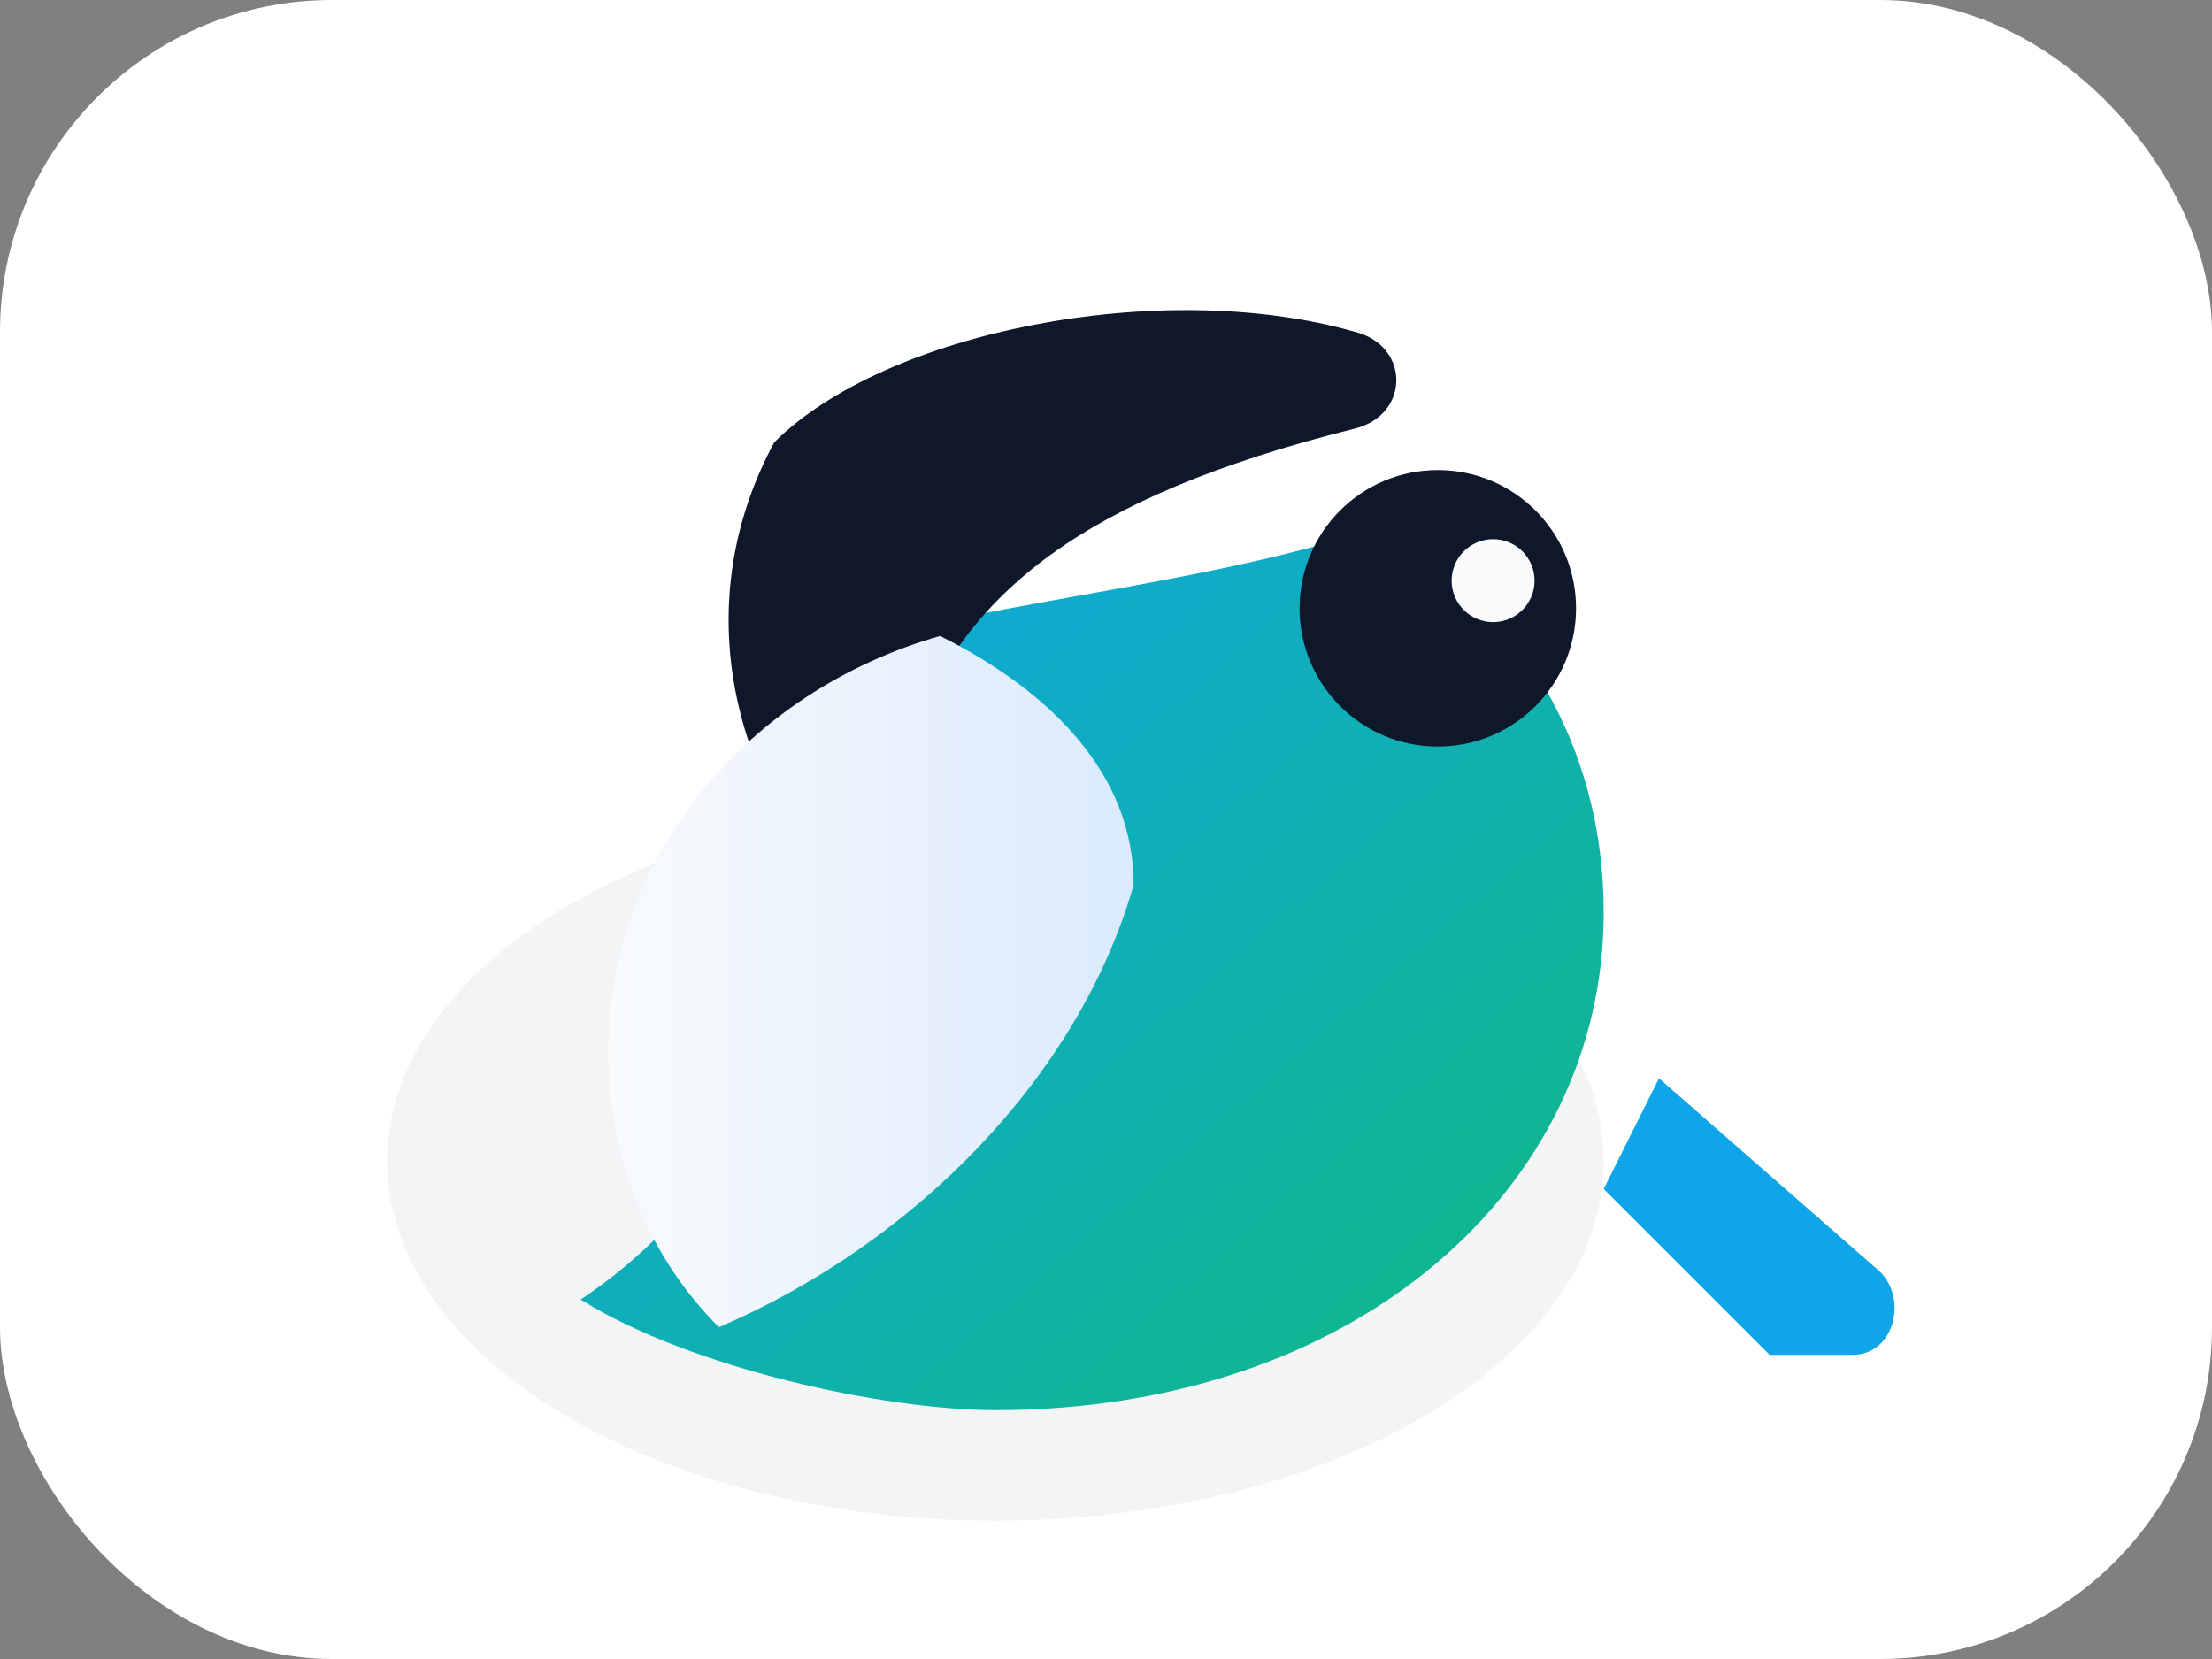 <svg xmlns="http://www.w3.org/2000/svg" width="160" height="120" viewBox="0 0 160 120" role="img" aria-labelledby="title desc">
  <rect x="0" y="0" width="160" height="120" fill="#808080" stroke="none"/>
  <title id="title">Selekti maskot</title>
  <desc id="desc">Illustration af en skinnende skade, Selektis maskot</desc>
  <defs>
    <linearGradient id="wing" x1="0%" y1="0%" x2="100%" y2="100%">
      <stop offset="0%" stop-color="#0ea5e9" />
      <stop offset="100%" stop-color="#10b981" />
    </linearGradient>
    <linearGradient id="belly" x1="0%" y1="0%" x2="100%" y2="0%">
      <stop offset="0%" stop-color="#f8fafc" />
      <stop offset="100%" stop-color="#dbeafe" />
    </linearGradient>
  </defs>
  <rect width="160" height="120" rx="24" fill="#ffffff" />
  <g transform="translate(20 20)">
    <ellipse cx="52" cy="64" rx="44" ry="26" fill="#0f172a" opacity="0.05" />
    <path d="M80 18c10 6 16 16 16 28 0 20-18 36-44 36-8 0-22-3-30-8 18-12 18-34 14-45 8-5 30-6 44-11z" fill="url(#wing)" />
    <path d="M36 12c8-8 28-12 42-8 4 1 4 6 0 7-20 5-28 12-32 22-2 4-3 9-3 14-9-8-14-22-7-35z" fill="#0f172a" />
    <path d="M62 44c-4 14-16 26-30 32-5-5-8-12-8-20 0-14 10-26 24-30 8 4 14 10 14 18z" fill="url(#belly)" />
    <circle cx="84" cy="24" r="10" fill="#0f172a" />
    <circle cx="88" cy="22" r="3" fill="#f8fafc" />
    <path d="M100 58l16 14c2 2 1 6-2 6h-6l-12-12z" fill="#0ea5e9" />
  </g>
</svg>
